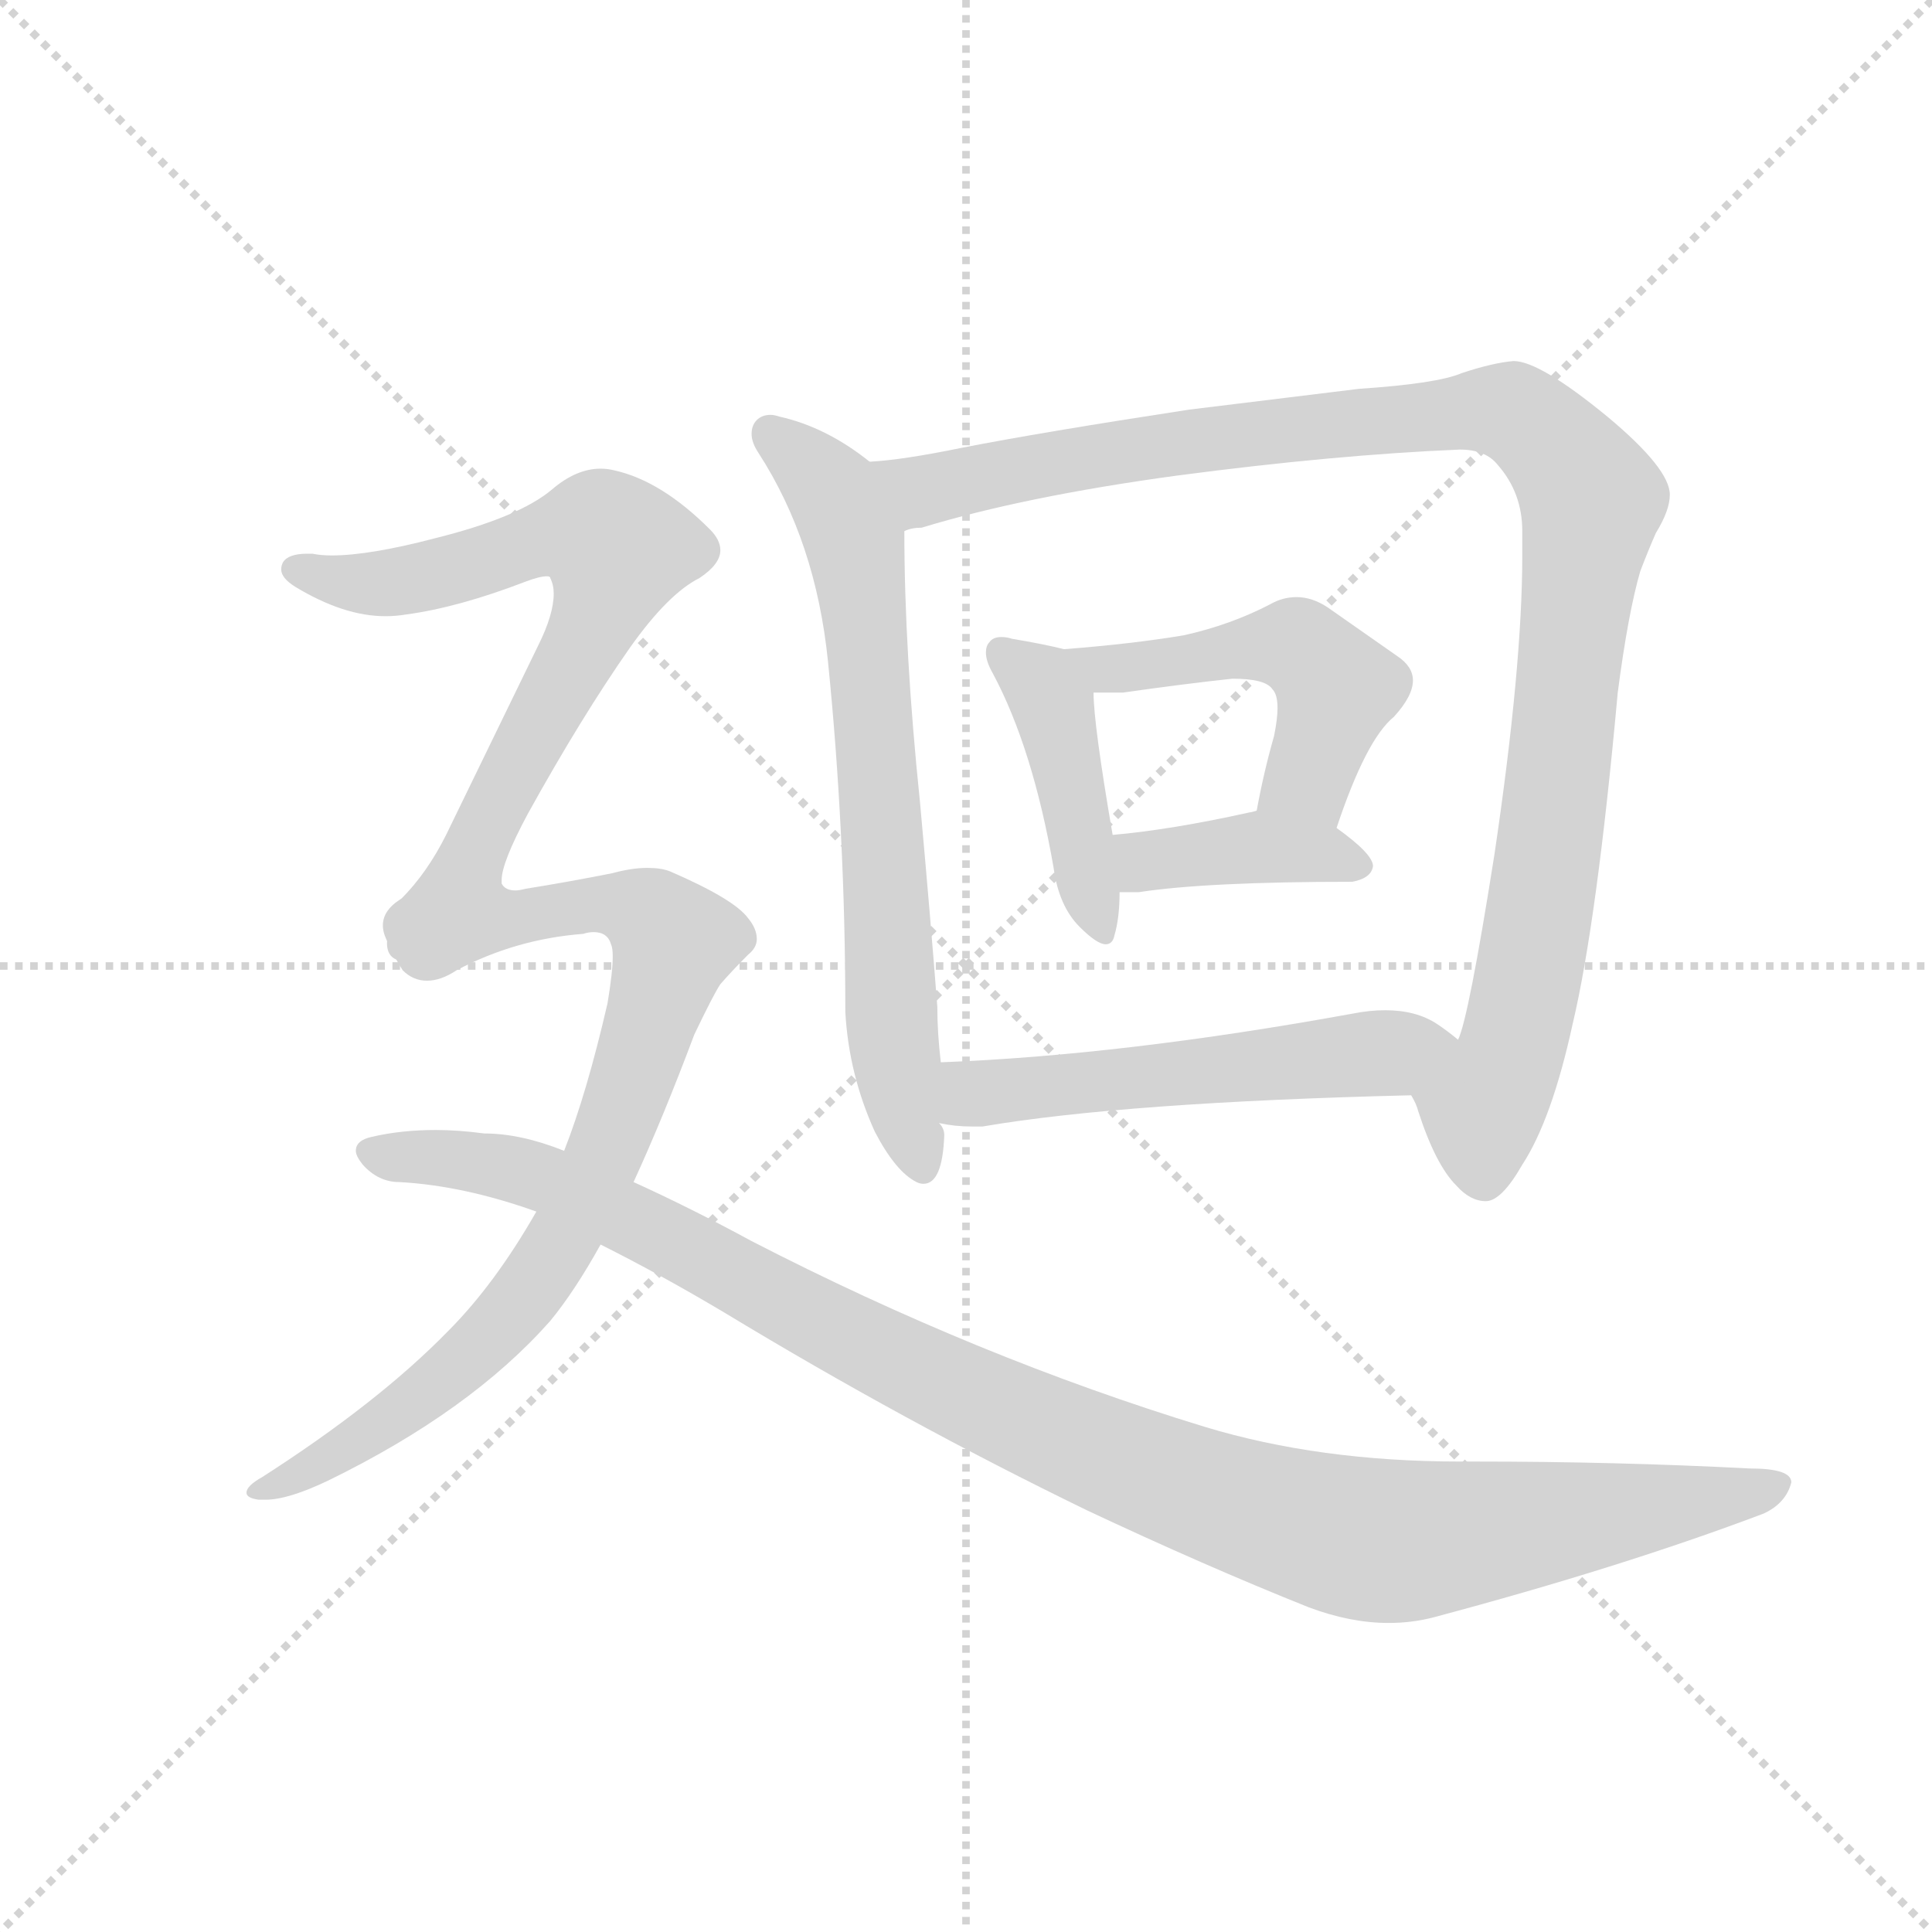 <svg version="1.1" viewBox="0 0 1024 1024" xmlns="http://www.w3.org/2000/svg">
  <g stroke="lightgray" stroke-dasharray="1,1" stroke-width="1" transform="scale(4, 4)">
    <line x1="0" y1="0" x2="256" y2="256"></line>
    <line x1="256" y1="0" x2="0" y2="256"></line>
    <line x1="128" y1="0" x2="128" y2="256"></line>
    <line x1="0" y1="128" x2="256" y2="128"></line>
  </g>
  <g transform="scale(0.92, -0.92) translate(60, -850)">
    <style type="text/css">
      
        @keyframes keyframes0 {
          from {
            stroke: blue;
            stroke-dashoffset: 701;
            stroke-width: 128;
          }
          70% {
            animation-timing-function: step-end;
            stroke: blue;
            stroke-dashoffset: 0;
            stroke-width: 128;
          }
          to {
            stroke: black;
            stroke-width: 1024;
          }
        }
        #make-me-a-hanzi-animation-0 {
          animation: keyframes0 0.82s both;
          animation-delay: 0s;
          animation-timing-function: linear;
        }
      
        @keyframes keyframes1 {
          from {
            stroke: blue;
            stroke-dashoffset: 1092;
            stroke-width: 128;
          }
          78% {
            animation-timing-function: step-end;
            stroke: blue;
            stroke-dashoffset: 0;
            stroke-width: 128;
          }
          to {
            stroke: black;
            stroke-width: 1024;
          }
        }
        #make-me-a-hanzi-animation-1 {
          animation: keyframes1 1.139s both;
          animation-delay: 0.82s;
          animation-timing-function: linear;
        }
      
        @keyframes keyframes2 {
          from {
            stroke: blue;
            stroke-dashoffset: 434;
            stroke-width: 128;
          }
          59% {
            animation-timing-function: step-end;
            stroke: blue;
            stroke-dashoffset: 0;
            stroke-width: 128;
          }
          to {
            stroke: black;
            stroke-width: 1024;
          }
        }
        #make-me-a-hanzi-animation-2 {
          animation: keyframes2 0.603s both;
          animation-delay: 1.959s;
          animation-timing-function: linear;
        }
      
        @keyframes keyframes3 {
          from {
            stroke: blue;
            stroke-dashoffset: 495;
            stroke-width: 128;
          }
          62% {
            animation-timing-function: step-end;
            stroke: blue;
            stroke-dashoffset: 0;
            stroke-width: 128;
          }
          to {
            stroke: black;
            stroke-width: 1024;
          }
        }
        #make-me-a-hanzi-animation-3 {
          animation: keyframes3 0.653s both;
          animation-delay: 2.562s;
          animation-timing-function: linear;
        }
      
        @keyframes keyframes4 {
          from {
            stroke: blue;
            stroke-dashoffset: 395;
            stroke-width: 128;
          }
          56% {
            animation-timing-function: step-end;
            stroke: blue;
            stroke-dashoffset: 0;
            stroke-width: 128;
          }
          to {
            stroke: black;
            stroke-width: 1024;
          }
        }
        #make-me-a-hanzi-animation-4 {
          animation: keyframes4 0.571s both;
          animation-delay: 3.215s;
          animation-timing-function: linear;
        }
      
        @keyframes keyframes5 {
          from {
            stroke: blue;
            stroke-dashoffset: 544;
            stroke-width: 128;
          }
          64% {
            animation-timing-function: step-end;
            stroke: blue;
            stroke-dashoffset: 0;
            stroke-width: 128;
          }
          to {
            stroke: black;
            stroke-width: 1024;
          }
        }
        #make-me-a-hanzi-animation-5 {
          animation: keyframes5 0.693s both;
          animation-delay: 3.787s;
          animation-timing-function: linear;
        }
      
        @keyframes keyframes6 {
          from {
            stroke: blue;
            stroke-dashoffset: 707;
            stroke-width: 128;
          }
          70% {
            animation-timing-function: step-end;
            stroke: blue;
            stroke-dashoffset: 0;
            stroke-width: 128;
          }
          to {
            stroke: black;
            stroke-width: 1024;
          }
        }
        #make-me-a-hanzi-animation-6 {
          animation: keyframes6 0.825s both;
          animation-delay: 4.479s;
          animation-timing-function: linear;
        }
      
        @keyframes keyframes7 {
          from {
            stroke: blue;
            stroke-dashoffset: 839;
            stroke-width: 128;
          }
          73% {
            animation-timing-function: step-end;
            stroke: blue;
            stroke-dashoffset: 0;
            stroke-width: 128;
          }
          to {
            stroke: black;
            stroke-width: 1024;
          }
        }
        #make-me-a-hanzi-animation-7 {
          animation: keyframes7 0.933s both;
          animation-delay: 5.305s;
          animation-timing-function: linear;
        }
      
        @keyframes keyframes8 {
          from {
            stroke: blue;
            stroke-dashoffset: 1115;
            stroke-width: 128;
          }
          78% {
            animation-timing-function: step-end;
            stroke: blue;
            stroke-dashoffset: 0;
            stroke-width: 128;
          }
          to {
            stroke: black;
            stroke-width: 1024;
          }
        }
        #make-me-a-hanzi-animation-8 {
          animation: keyframes8 1.157s both;
          animation-delay: 6.237s;
          animation-timing-function: linear;
        }
      
    </style>
    
      <path d="M 441 584 Q 416 604 389 610 Q 386 611 384 611 Q 379 611 376 608 Q 373 605 373 600 Q 373 595 377 589 Q 410 538 417 469 Q 427 370 427 267 Q 429 231 444 198 Q 456 175 468 169 Q 470 168 472 168 Q 483 168 484 196 Q 484 200 481 203 C 476 232 485 208 482 238 Q 480 255 480 270 Q 476 322 470 388 Q 461 475 461 544 C 461 570 461 570 441 584 Z" fill="lightgray"></path>
    
      <path d="M 753 219 Q 756 214 757 210 Q 767 179 779 167 Q 787 158 796 158 Q 805 158 817 179 Q 834 205 846 260 Q 860 319 872 451 Q 878 497 885 521 Q 890 534 894 543 Q 902 556 902 565 Q 902 580 866 610 Q 827 642 812 642 Q 800 641 782 635 Q 768 629 723 626 L 625 614 Q 540 601 494 592 Q 460 585 441 584 C 411 580 432 537 461 544 Q 465 546 471 546 Q 530 564 618 576 Q 709 588 781 591 Q 796 591 803 582 Q 817 566 817 544 L 817 530 Q 817 466 801 358 Q 786 263 780 251 C 772 222 742 247 753 219 Z" fill="lightgray"></path>
    
      <path d="M 547 350 Q 550 328 562 316 Q 572 306 577 306 Q 581 306 582 311 Q 585 321 585 336 L 581 369 Q 570 433 570 451 C 569 472 569 472 553 476 Q 541 479 523 482 Q 520 483 517 483 Q 512 483 510 480 Q 508 478 508 474 Q 508 469 512 462 Q 535 419 547 350 Z" fill="lightgray"></path>
    
      <path d="M 710 373 Q 727 424 743 437 Q 754 449 754 458 Q 754 466 745 472 L 705 500 Q 696 506 687 506 Q 679 506 672 502 Q 649 490 622 484 Q 592 479 553 476 C 523 474 540 451 570 451 L 587 451 Q 622 456 650 459 Q 669 459 673 453 Q 676 450 676 442 Q 676 436 674 426 Q 668 405 664 383 C 658 354 700 345 710 373 Z" fill="lightgray"></path>
    
      <path d="M 585 336 L 596 336 Q 635 342 719 342 Q 730 344 731 351 Q 731 358 710 373 C 688 389 688 389 664 383 Q 661 382 660 382 Q 615 372 581 369 C 551 366 555 336 585 336 Z" fill="lightgray"></path>
    
      <path d="M 481 203 Q 490 201 500 201 L 506 201 Q 588 215 753 219 C 783 220 804 233 780 251 Q 774 256 768 260 Q 756 268 738 268 Q 729 268 719 266 Q 587 242 482 238 C 452 237 451 208 481 203 Z" fill="lightgray"></path>
    
      <path d="M 229 341 L 229 343 Q 229 353 244 381 Q 275 437 303 477 Q 325 508 343 517 Q 355 525 355 533 Q 355 539 349 545 Q 321 573 294 579 Q 290 580 286 580 Q 272 580 258 568 Q 239 552 191 540 Q 153 530 131 530 Q 125 530 120 531 L 117 531 Q 106 531 103 526 Q 102 524 102 522 Q 102 517 110 512 Q 138 495 162 495 Q 168 495 174 496 Q 204 500 243 515 Q 251 518 255 518 Q 257 518 257 517 Q 259 513 259 508 Q 259 496 250 478 L 197 369 Q 186 347 171 332 Q 162 323 162 313 Q 162 311 163 308 C 161 278 223 312 229 341 Z" fill="lightgray"></path>
    
      <path d="M 257 89 Q 271 106 286 133 L 305 169 Q 322 206 340 254 Q 351 277 355 283 Q 362 291 371 300 Q 376 304 376 309 Q 376 315 371 321 Q 363 332 326 348 Q 321 350 313 350 Q 304 350 293 347 Q 268 342 243 338 Q 239 337 237 337 Q 231 337 229 341 C 199 345 149 335 163 308 Q 168 297 172 291 Q 178 285 186 285 Q 194 285 203 291 Q 237 309 276 312 Q 279 313 282 313 Q 290 313 292 306 Q 293 304 293 299 Q 293 290 290 272 Q 278 220 265 187 L 249 152 Q 225 110 198 83 Q 158 42 91 -1 Q 82 -6 82 -10 Q 82 -13 89 -14 L 93 -14 Q 106 -14 129 -3 Q 211 37 257 89 Z" fill="lightgray"></path>
    
      <path d="M 286 133 Q 320 116 357 94 Q 461 31 566 -20 Q 634 -52 694 -76 Q 718 -85 740 -85 Q 753 -85 765 -82 Q 874 -53 956 -22 Q 969 -16 972 -4 Q 972 4 948 4 Q 871 8 789 8 L 781 8 Q 700 8 634 28 Q 503 68 373 135 Q 338 154 305 169 L 265 187 Q 240 197 219 197 Q 204 199 191 199 Q 171 199 154 195 Q 145 193 145 187 Q 145 184 149 179 Q 158 169 170 169 Q 207 167 249 152 L 286 133 Z" fill="lightgray"></path>
    
    
      <clipPath id="make-me-a-hanzi-clip-0">
        <path d="M 441 584 Q 416 604 389 610 Q 386 611 384 611 Q 379 611 376 608 Q 373 605 373 600 Q 373 595 377 589 Q 410 538 417 469 Q 427 370 427 267 Q 429 231 444 198 Q 456 175 468 169 Q 470 168 472 168 Q 483 168 484 196 Q 484 200 481 203 C 476 232 485 208 482 238 Q 480 255 480 270 Q 476 322 470 388 Q 461 475 461 544 C 461 570 461 570 441 584 Z"></path>
      </clipPath>
      <path clip-path="url(#make-me-a-hanzi-clip-0)" d="M 383 601 L 420 565 L 435 522 L 453 262 L 472 177" fill="none" id="make-me-a-hanzi-animation-0" stroke-dasharray="573 1146" stroke-linecap="round"></path>
    
      <clipPath id="make-me-a-hanzi-clip-1">
        <path d="M 753 219 Q 756 214 757 210 Q 767 179 779 167 Q 787 158 796 158 Q 805 158 817 179 Q 834 205 846 260 Q 860 319 872 451 Q 878 497 885 521 Q 890 534 894 543 Q 902 556 902 565 Q 902 580 866 610 Q 827 642 812 642 Q 800 641 782 635 Q 768 629 723 626 L 625 614 Q 540 601 494 592 Q 460 585 441 584 C 411 580 432 537 461 544 Q 465 546 471 546 Q 530 564 618 576 Q 709 588 781 591 Q 796 591 803 582 Q 817 566 817 544 L 817 530 Q 817 466 801 358 Q 786 263 780 251 C 772 222 742 247 753 219 Z"></path>
      </clipPath>
      <path clip-path="url(#make-me-a-hanzi-clip-1)" d="M 447 579 L 474 568 L 618 596 L 797 614 L 810 613 L 837 592 L 857 562 L 828 327 L 815 258 L 794 209 L 795 172" fill="none" id="make-me-a-hanzi-animation-1" stroke-dasharray="964 1928" stroke-linecap="round"></path>
    
      <clipPath id="make-me-a-hanzi-clip-2">
        <path d="M 547 350 Q 550 328 562 316 Q 572 306 577 306 Q 581 306 582 311 Q 585 321 585 336 L 581 369 Q 570 433 570 451 C 569 472 569 472 553 476 Q 541 479 523 482 Q 520 483 517 483 Q 512 483 510 480 Q 508 478 508 474 Q 508 469 512 462 Q 535 419 547 350 Z"></path>
      </clipPath>
      <path clip-path="url(#make-me-a-hanzi-clip-2)" d="M 517 475 L 546 445 L 576 312" fill="none" id="make-me-a-hanzi-animation-2" stroke-dasharray="306 612" stroke-linecap="round"></path>
    
      <clipPath id="make-me-a-hanzi-clip-3">
        <path d="M 710 373 Q 727 424 743 437 Q 754 449 754 458 Q 754 466 745 472 L 705 500 Q 696 506 687 506 Q 679 506 672 502 Q 649 490 622 484 Q 592 479 553 476 C 523 474 540 451 570 451 L 587 451 Q 622 456 650 459 Q 669 459 673 453 Q 676 450 676 442 Q 676 436 674 426 Q 668 405 664 383 C 658 354 700 345 710 373 Z"></path>
      </clipPath>
      <path clip-path="url(#make-me-a-hanzi-clip-3)" d="M 561 472 L 594 465 L 676 479 L 694 473 L 710 454 L 708 443 L 693 402 L 673 389" fill="none" id="make-me-a-hanzi-animation-3" stroke-dasharray="367 734" stroke-linecap="round"></path>
    
      <clipPath id="make-me-a-hanzi-clip-4">
        <path d="M 585 336 L 596 336 Q 635 342 719 342 Q 730 344 731 351 Q 731 358 710 373 C 688 389 688 389 664 383 Q 661 382 660 382 Q 615 372 581 369 C 551 366 555 336 585 336 Z"></path>
      </clipPath>
      <path clip-path="url(#make-me-a-hanzi-clip-4)" d="M 587 364 L 599 354 L 667 362 L 721 351" fill="none" id="make-me-a-hanzi-animation-4" stroke-dasharray="267 534" stroke-linecap="round"></path>
    
      <clipPath id="make-me-a-hanzi-clip-5">
        <path d="M 481 203 Q 490 201 500 201 L 506 201 Q 588 215 753 219 C 783 220 804 233 780 251 Q 774 256 768 260 Q 756 268 738 268 Q 729 268 719 266 Q 587 242 482 238 C 452 237 451 208 481 203 Z"></path>
      </clipPath>
      <path clip-path="url(#make-me-a-hanzi-clip-5)" d="M 487 209 L 504 221 L 770 250" fill="none" id="make-me-a-hanzi-animation-5" stroke-dasharray="416 832" stroke-linecap="round"></path>
    
      <clipPath id="make-me-a-hanzi-clip-6">
        <path d="M 229 341 L 229 343 Q 229 353 244 381 Q 275 437 303 477 Q 325 508 343 517 Q 355 525 355 533 Q 355 539 349 545 Q 321 573 294 579 Q 290 580 286 580 Q 272 580 258 568 Q 239 552 191 540 Q 153 530 131 530 Q 125 530 120 531 L 117 531 Q 106 531 103 526 Q 102 524 102 522 Q 102 517 110 512 Q 138 495 162 495 Q 168 495 174 496 Q 204 500 243 515 Q 251 518 255 518 Q 257 518 257 517 Q 259 513 259 508 Q 259 496 250 478 L 197 369 Q 186 347 171 332 Q 162 323 162 313 Q 162 311 163 308 C 161 278 223 312 229 341 Z"></path>
      </clipPath>
      <path clip-path="url(#make-me-a-hanzi-clip-6)" d="M 112 522 L 157 513 L 254 540 L 288 540 L 296 534 L 280 485 L 216 365 L 191 334 L 173 323 L 169 312" fill="none" id="make-me-a-hanzi-animation-6" stroke-dasharray="579 1158" stroke-linecap="round"></path>
    
      <clipPath id="make-me-a-hanzi-clip-7">
        <path d="M 257 89 Q 271 106 286 133 L 305 169 Q 322 206 340 254 Q 351 277 355 283 Q 362 291 371 300 Q 376 304 376 309 Q 376 315 371 321 Q 363 332 326 348 Q 321 350 313 350 Q 304 350 293 347 Q 268 342 243 338 Q 239 337 237 337 Q 231 337 229 341 C 199 345 149 335 163 308 Q 168 297 172 291 Q 178 285 186 285 Q 194 285 203 291 Q 237 309 276 312 Q 279 313 282 313 Q 290 313 292 306 Q 293 304 293 299 Q 293 290 290 272 Q 278 220 265 187 L 249 152 Q 225 110 198 83 Q 158 42 91 -1 Q 82 -6 82 -10 Q 82 -13 89 -14 L 93 -14 Q 106 -14 129 -3 Q 211 37 257 89 Z"></path>
      </clipPath>
      <path clip-path="url(#make-me-a-hanzi-clip-7)" d="M 172 306 L 187 302 L 228 321 L 277 329 L 315 322 L 328 307 L 288 184 L 251 115 L 220 77 L 173 39 L 132 11 L 88 -7" fill="none" id="make-me-a-hanzi-animation-7" stroke-dasharray="711 1422" stroke-linecap="round"></path>
    
      <clipPath id="make-me-a-hanzi-clip-8">
        <path d="M 286 133 Q 320 116 357 94 Q 461 31 566 -20 Q 634 -52 694 -76 Q 718 -85 740 -85 Q 753 -85 765 -82 Q 874 -53 956 -22 Q 969 -16 972 -4 Q 972 4 948 4 Q 871 8 789 8 L 781 8 Q 700 8 634 28 Q 503 68 373 135 Q 338 154 305 169 L 265 187 Q 240 197 219 197 Q 204 199 191 199 Q 171 199 154 195 Q 145 193 145 187 Q 145 184 149 179 Q 158 169 170 169 Q 207 167 249 152 L 286 133 Z"></path>
      </clipPath>
      <path clip-path="url(#make-me-a-hanzi-clip-8)" d="M 154 186 L 210 182 L 251 172 L 517 37 L 618 -5 L 716 -35 L 762 -37 L 964 -6" fill="none" id="make-me-a-hanzi-animation-8" stroke-dasharray="987 1974" stroke-linecap="round"></path>
    
  </g>
</svg>